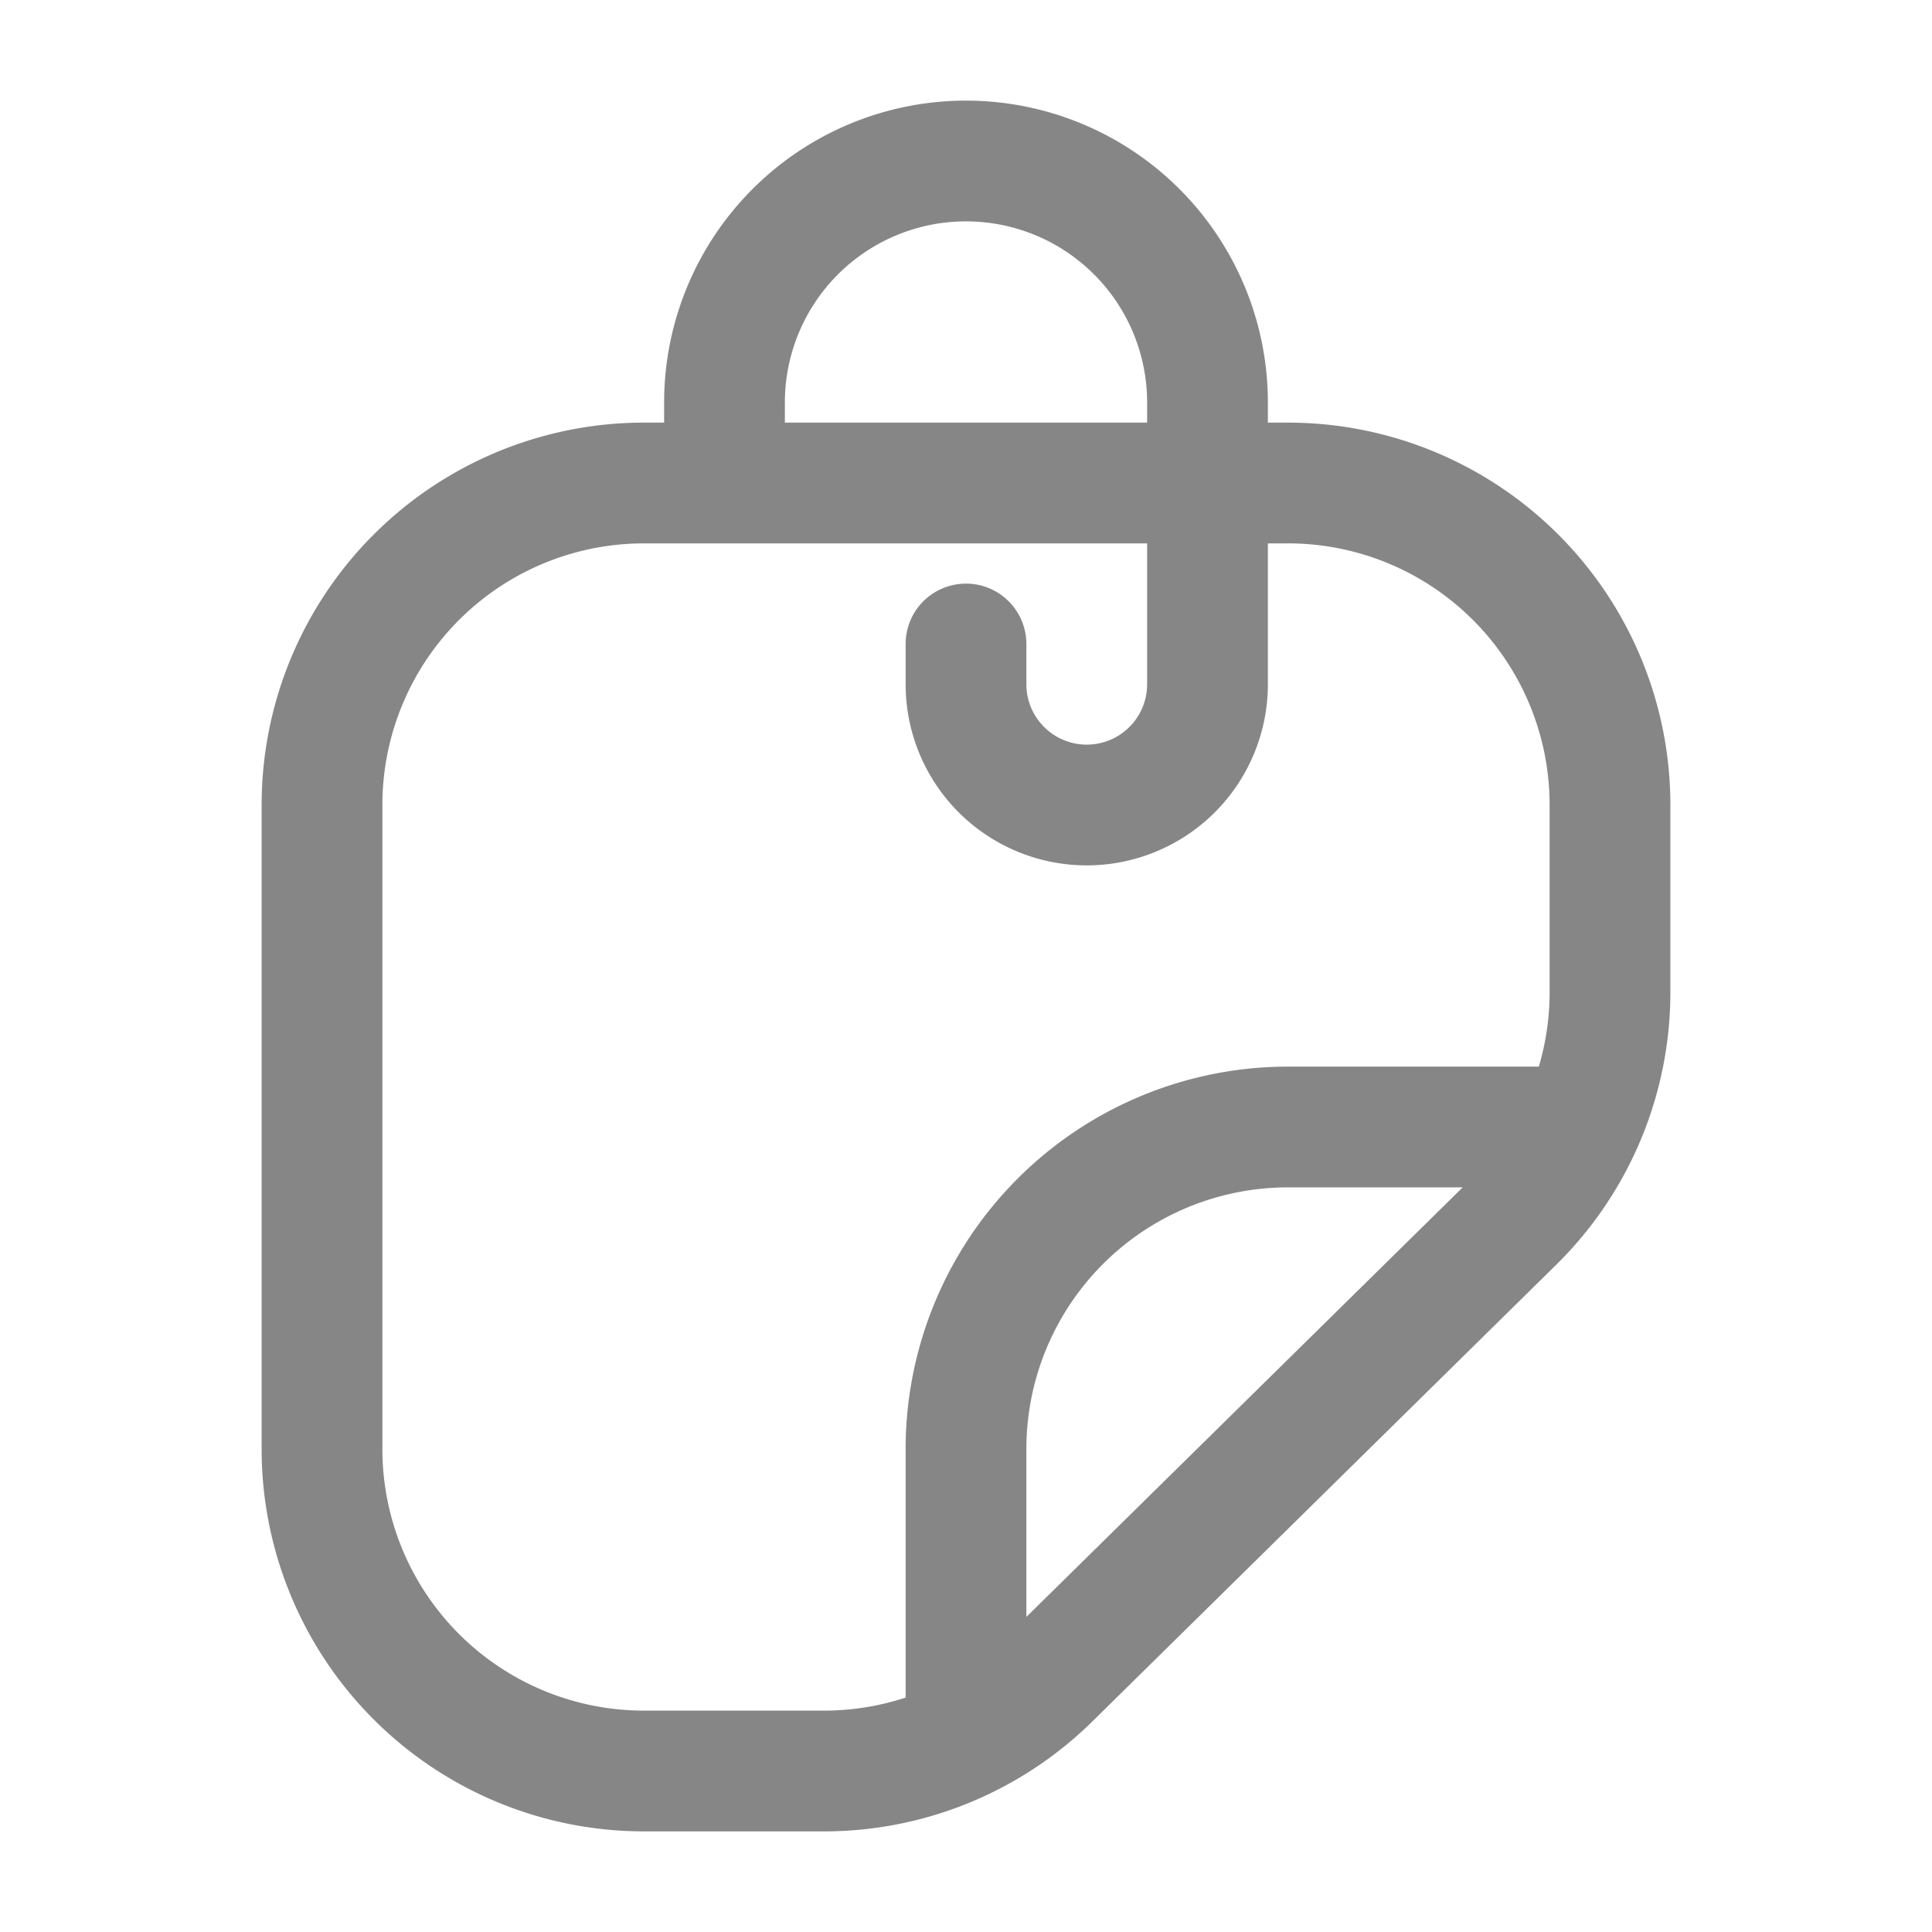 <svg width="24" height="24" fill="none" xmlns="http://www.w3.org/2000/svg">
    <path fill-rule="evenodd" clip-rule="evenodd" d="M12 2.75A2.25 2.25 0 0 0 9.75 5v.25h4.5V5A2.25 2.25 0 0 0 12 2.75Zm3.75 2.5V5a3.75 3.75 0 1 0-7.5 0v.25H8A4.75 4.75 0 0 0 3.25 10v8A4.75 4.75 0 0 0 8 22.75h2.236a4.75 4.75 0 0 0 3.333-1.365l5.764-5.675a4.75 4.75 0 0 0 1.417-3.385V10A4.75 4.75 0 0 0 16 5.25h-.25Zm-1.5 1.5V8.5a.75.75 0 0 1-1.5 0V8a.75.75 0 0 0-1.5 0v.5a2.25 2.25 0 0 0 4.5 0V6.75H16A3.25 3.25 0 0 1 19.25 10v2.325c0 .316-.046.627-.134.925H16A4.75 4.75 0 0 0 11.25 18v3.088a3.251 3.251 0 0 1-1.014.162H8A3.25 3.25 0 0 1 4.75 18v-8A3.25 3.25 0 0 1 8 6.75h1c-.001 0 0 0 0 0h5.25Zm-1.5 13.336 5.42-5.336H16A3.25 3.25 0 0 0 12.75 18v2.086Z" fill="#868686"/>
</svg>
